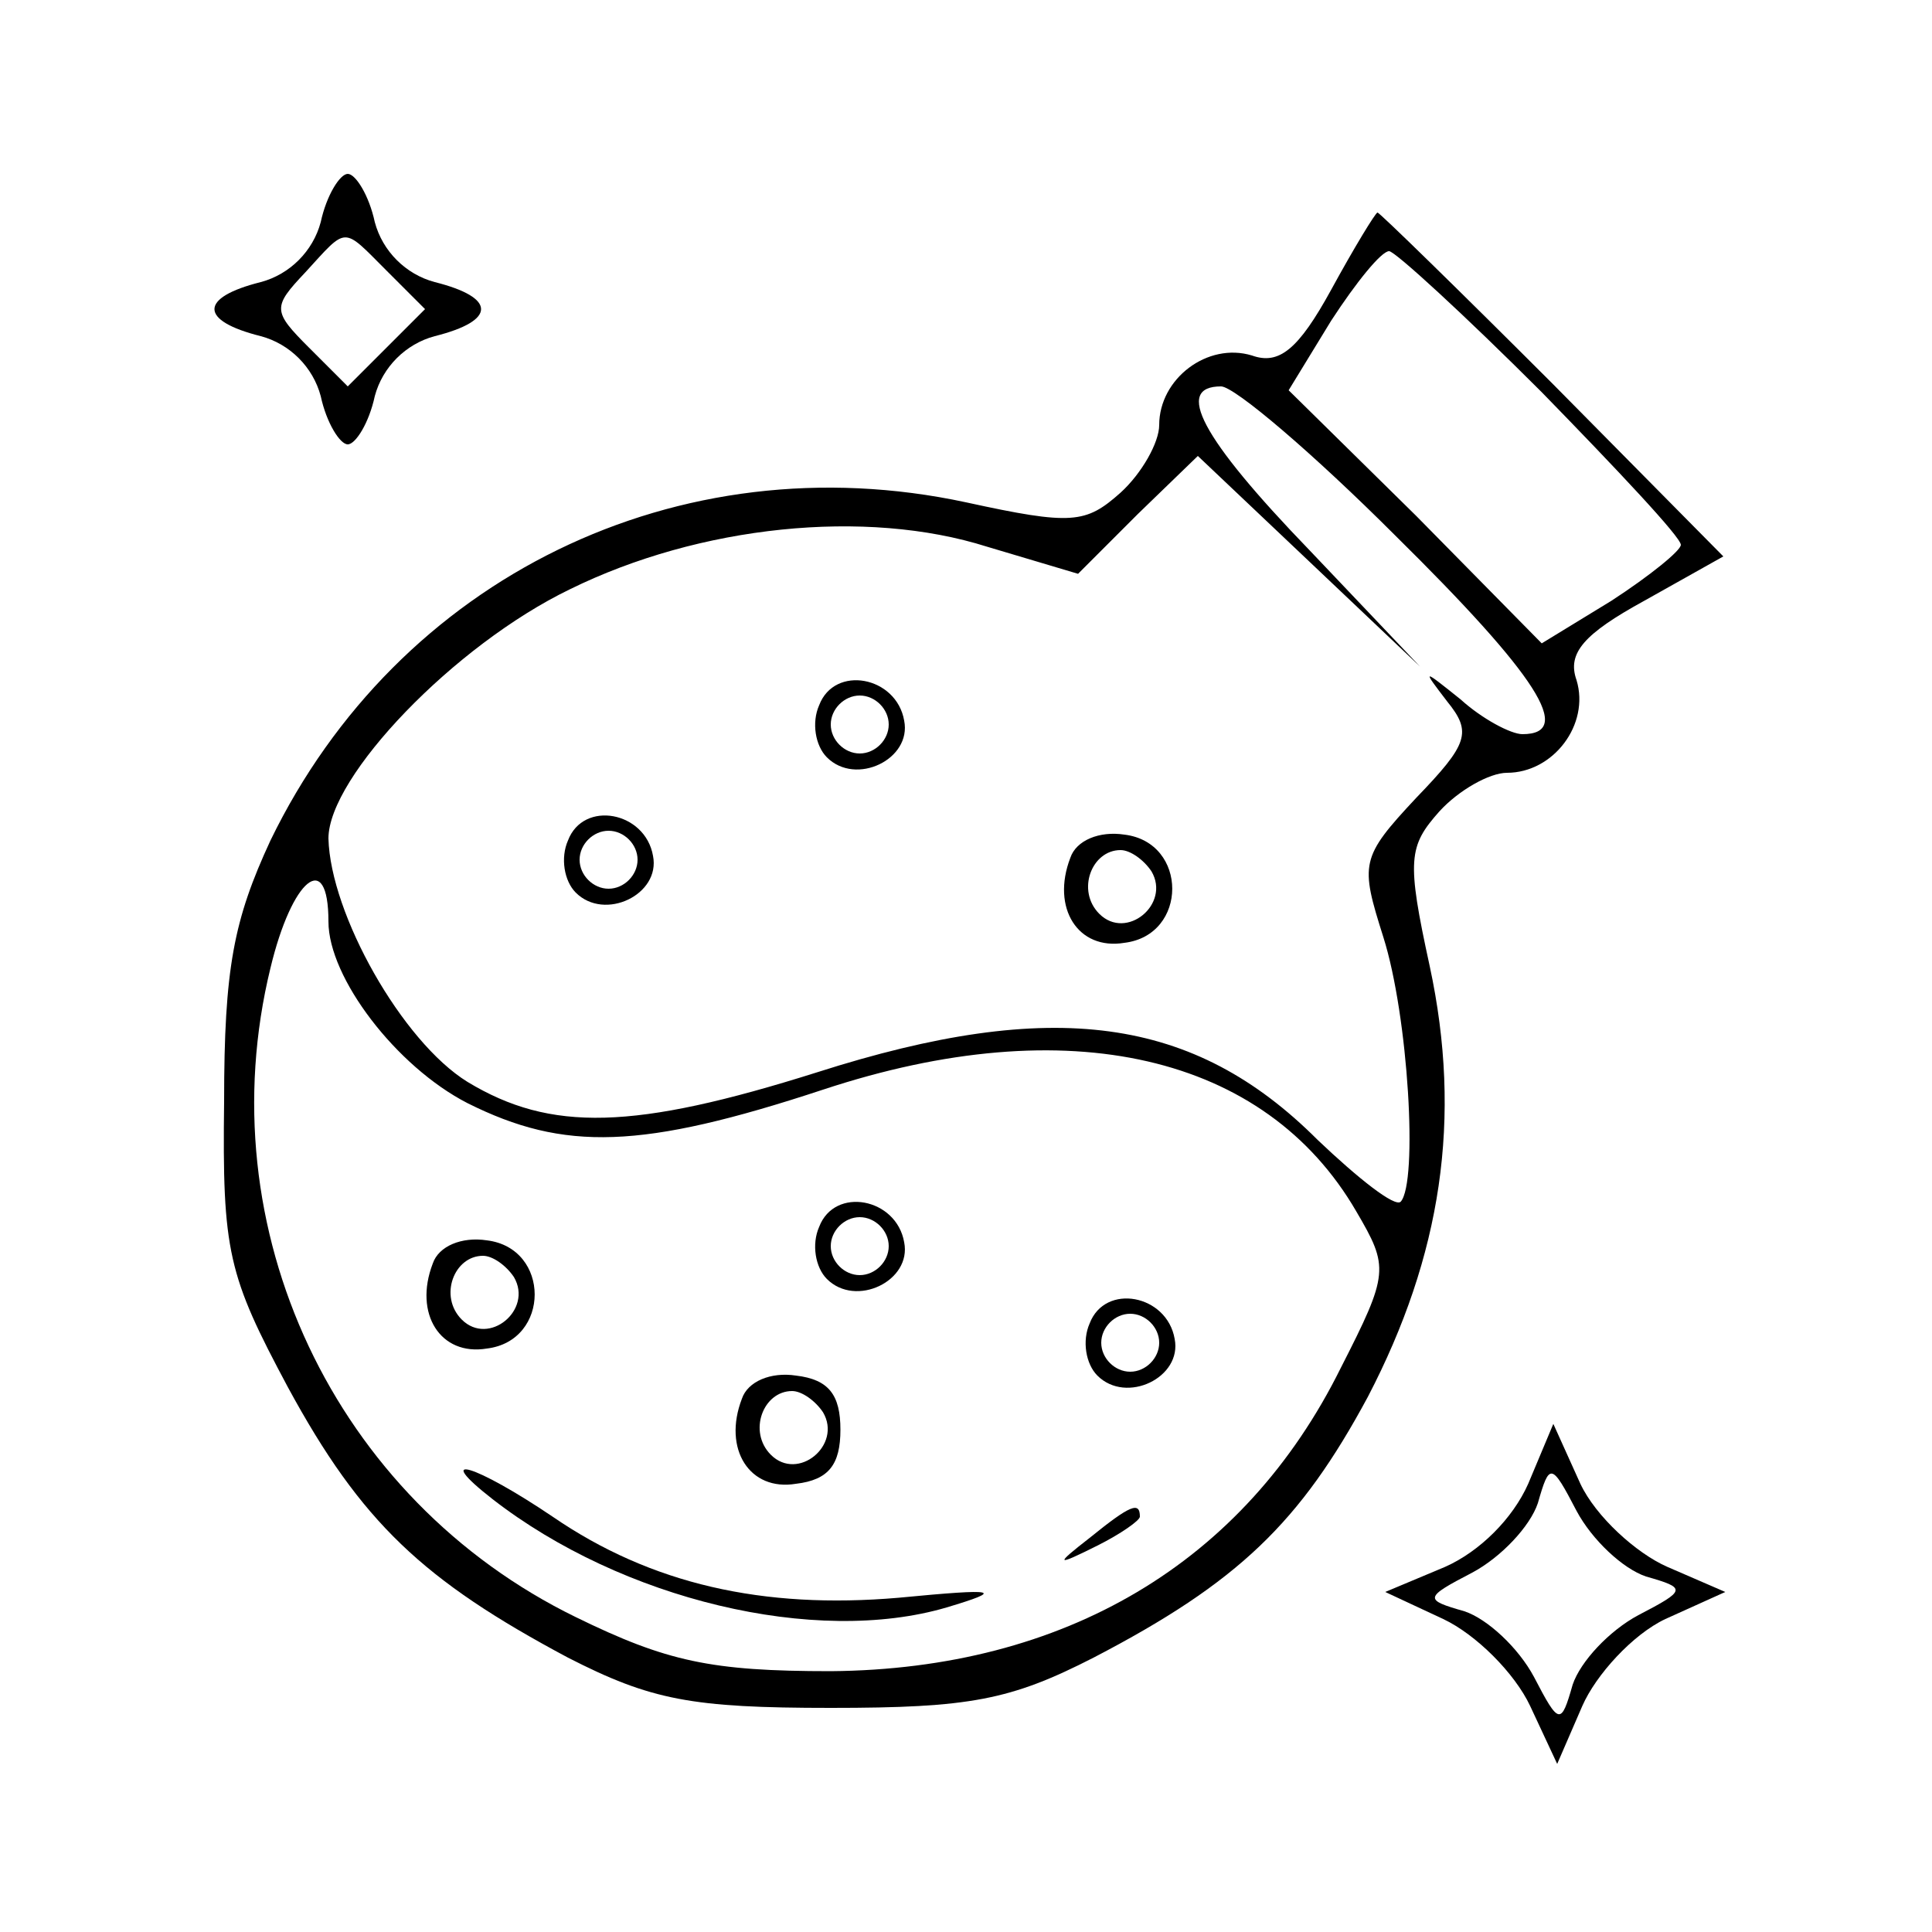 <?xml version="1.0" encoding="utf-8"?>
<svg xmlns="http://www.w3.org/2000/svg"
 width="100pt" height="100pt" viewBox="0 0 100 100"
 preserveAspectRatio="xMidYMid meet">

<g transform="translate(0,100) scale(0.1,-0.1)"
fill="currentColor" stroke="none">
<path d="M166 885 c-4 -15 -16 -27 -31 -31 -32 -8 -32 -20 0 -28 15 -4 27 -16
31 -31 3 -14 10 -25 14 -25 4 0 11 11 14 25 4 15 16 27 31 31 32 8 32 20 0 28
-15 4 -27 16 -31 31 -3 14 -10 25 -14 25 -4 0 -11 -11 -14 -25z m34 -25 l20
-20 -20 -20 -20 -20 -20 20 c-19 19 -19 21 -2 39 22 24 19 24 42 1z"/>
<path d="M689 850 c-17 -31 -27 -39 -41 -34 -23 7 -48 -12 -48 -36 0 -9 -9
-25 -20 -35 -18 -16 -25 -17 -80 -5 -149 32 -294 -39 -360 -175 -19 -41 -24
-66 -24 -135 -1 -78 2 -90 33 -148 38 -70 70 -100 145 -140 43 -22 64 -26 136
-26 72 0 93 4 136 26 75 39 107 70 142 135 38 73 49 144 32 223 -12 55 -11 62
5 80 10 11 26 20 35 20 24 0 43 25 36 48 -5 14 4 24 35 41 l41 23 -88 89 c-49
49 -90 89 -91 89 -1 0 -12 -18 -24 -40z m109 -53 c39 -40 72 -75 72 -79 0 -3
-16 -16 -36 -29 l-36 -22 -65 66 -66 65 22 36 c13 20 26 36 30 36 3 0 39 -33
79 -73z m-76 -74 c74 -73 93 -103 66 -103 -6 0 -21 8 -32 18 -20 16 -20 16 -7
-1 13 -16 11 -22 -16 -50 -29 -31 -29 -34 -17 -72 13 -41 18 -127 9 -137 -3
-3 -22 12 -43 32 -64 64 -137 74 -259 35 -95 -30 -138 -31 -181 -5 -34 21 -71
87 -72 126 0 32 65 100 125 129 67 33 153 42 216 22 l47 -14 31 31 31 30 57
-54 58 -55 -57 60 c-57 59 -70 85 -46 85 7 0 48 -35 90 -77z m-552 -200 c0
-29 35 -75 72 -94 50 -25 90 -24 184 7 127 42 229 18 276 -63 17 -29 17 -32
-8 -81 -50 -101 -143 -156 -264 -157 -62 0 -85 5 -132 28 -125 61 -191 201
-158 336 11 46 30 62 30 24z"/>
<path d="M424 635 c-4 -9 -2 -21 4 -27 15 -15 44 -1 40 19 -4 23 -36 29 -44 8z
m36 -10 c0 -8 -7 -15 -15 -15 -8 0 -15 7 -15 15 0 8 7 15 15 15 8 0 15 -7 15
-15z"/>
<path d="M294 565 c-4 -9 -2 -21 4 -27 15 -15 44 -1 40 19 -4 23 -36 29 -44 8z
m36 -10 c0 -8 -7 -15 -15 -15 -8 0 -15 7 -15 15 0 8 7 15 15 15 8 0 15 -7 15
-15z"/>
<path d="M554 556 c-10 -26 4 -48 28 -44 33 4 33 52 0 56 -13 2 -25 -3 -28
-12z m42 -7 c10 -17 -13 -36 -27 -22 -12 12 -4 33 11 33 5 0 12 -5 16 -11z"/>
<path d="M424 365 c-4 -9 -2 -21 4 -27 15 -15 44 -1 40 19 -4 23 -36 29 -44 8z
m36 -10 c0 -8 -7 -15 -15 -15 -8 0 -15 7 -15 15 0 8 7 15 15 15 8 0 15 -7 15
-15z"/>
<path d="M224 346 c-10 -26 4 -48 28 -44 33 4 33 52 0 56 -13 2 -25 -3 -28
-12z m42 -7 c10 -17 -13 -36 -27 -22 -12 12 -4 33 11 33 5 0 12 -5 16 -11z"/>
<path d="M564 315 c-4 -9 -2 -21 4 -27 15 -15 44 -1 40 19 -4 23 -36 29 -44 8z
m36 -10 c0 -8 -7 -15 -15 -15 -8 0 -15 7 -15 15 0 8 7 15 15 15 8 0 15 -7 15
-15z"/>
<path d="M384 276 c-10 -26 4 -48 28 -44 17 2 23 10 23 28 0 18 -6 26 -23 28
-13 2 -25 -3 -28 -12z m42 -7 c10 -17 -13 -36 -27 -22 -12 12 -4 33 11 33 5 0
12 -5 16 -11z"/>
<path d="M255 224 c67 -52 167 -76 235 -56 30 9 27 10 -25 5 -70 -6 -128 7
-179 42 -40 27 -63 34 -31 9z"/>
<path d="M564 204 c-18 -14 -18 -15 4 -4 12 6 22 13 22 15 0 8 -5 6 -26 -11z"/>
<path d="M791 232 c-8 -18 -25 -35 -43 -43 l-31 -13 30 -14 c17 -8 37 -28 45
-45 l14 -30 13 30 c7 16 26 37 43 45 l31 14 -30 13 c-16 7 -37 26 -45 43 l-14
31 -13 -31z m61 -48 c21 -6 21 -7 -4 -20 -15 -8 -30 -24 -34 -36 -6 -21 -7
-21 -20 4 -8 15 -24 30 -36 34 -21 6 -21 7 4 20 15 8 30 24 34 36 6 21 7 21
20 -4 8 -15 24 -30 36 -34z"/>
</g>
</svg>
